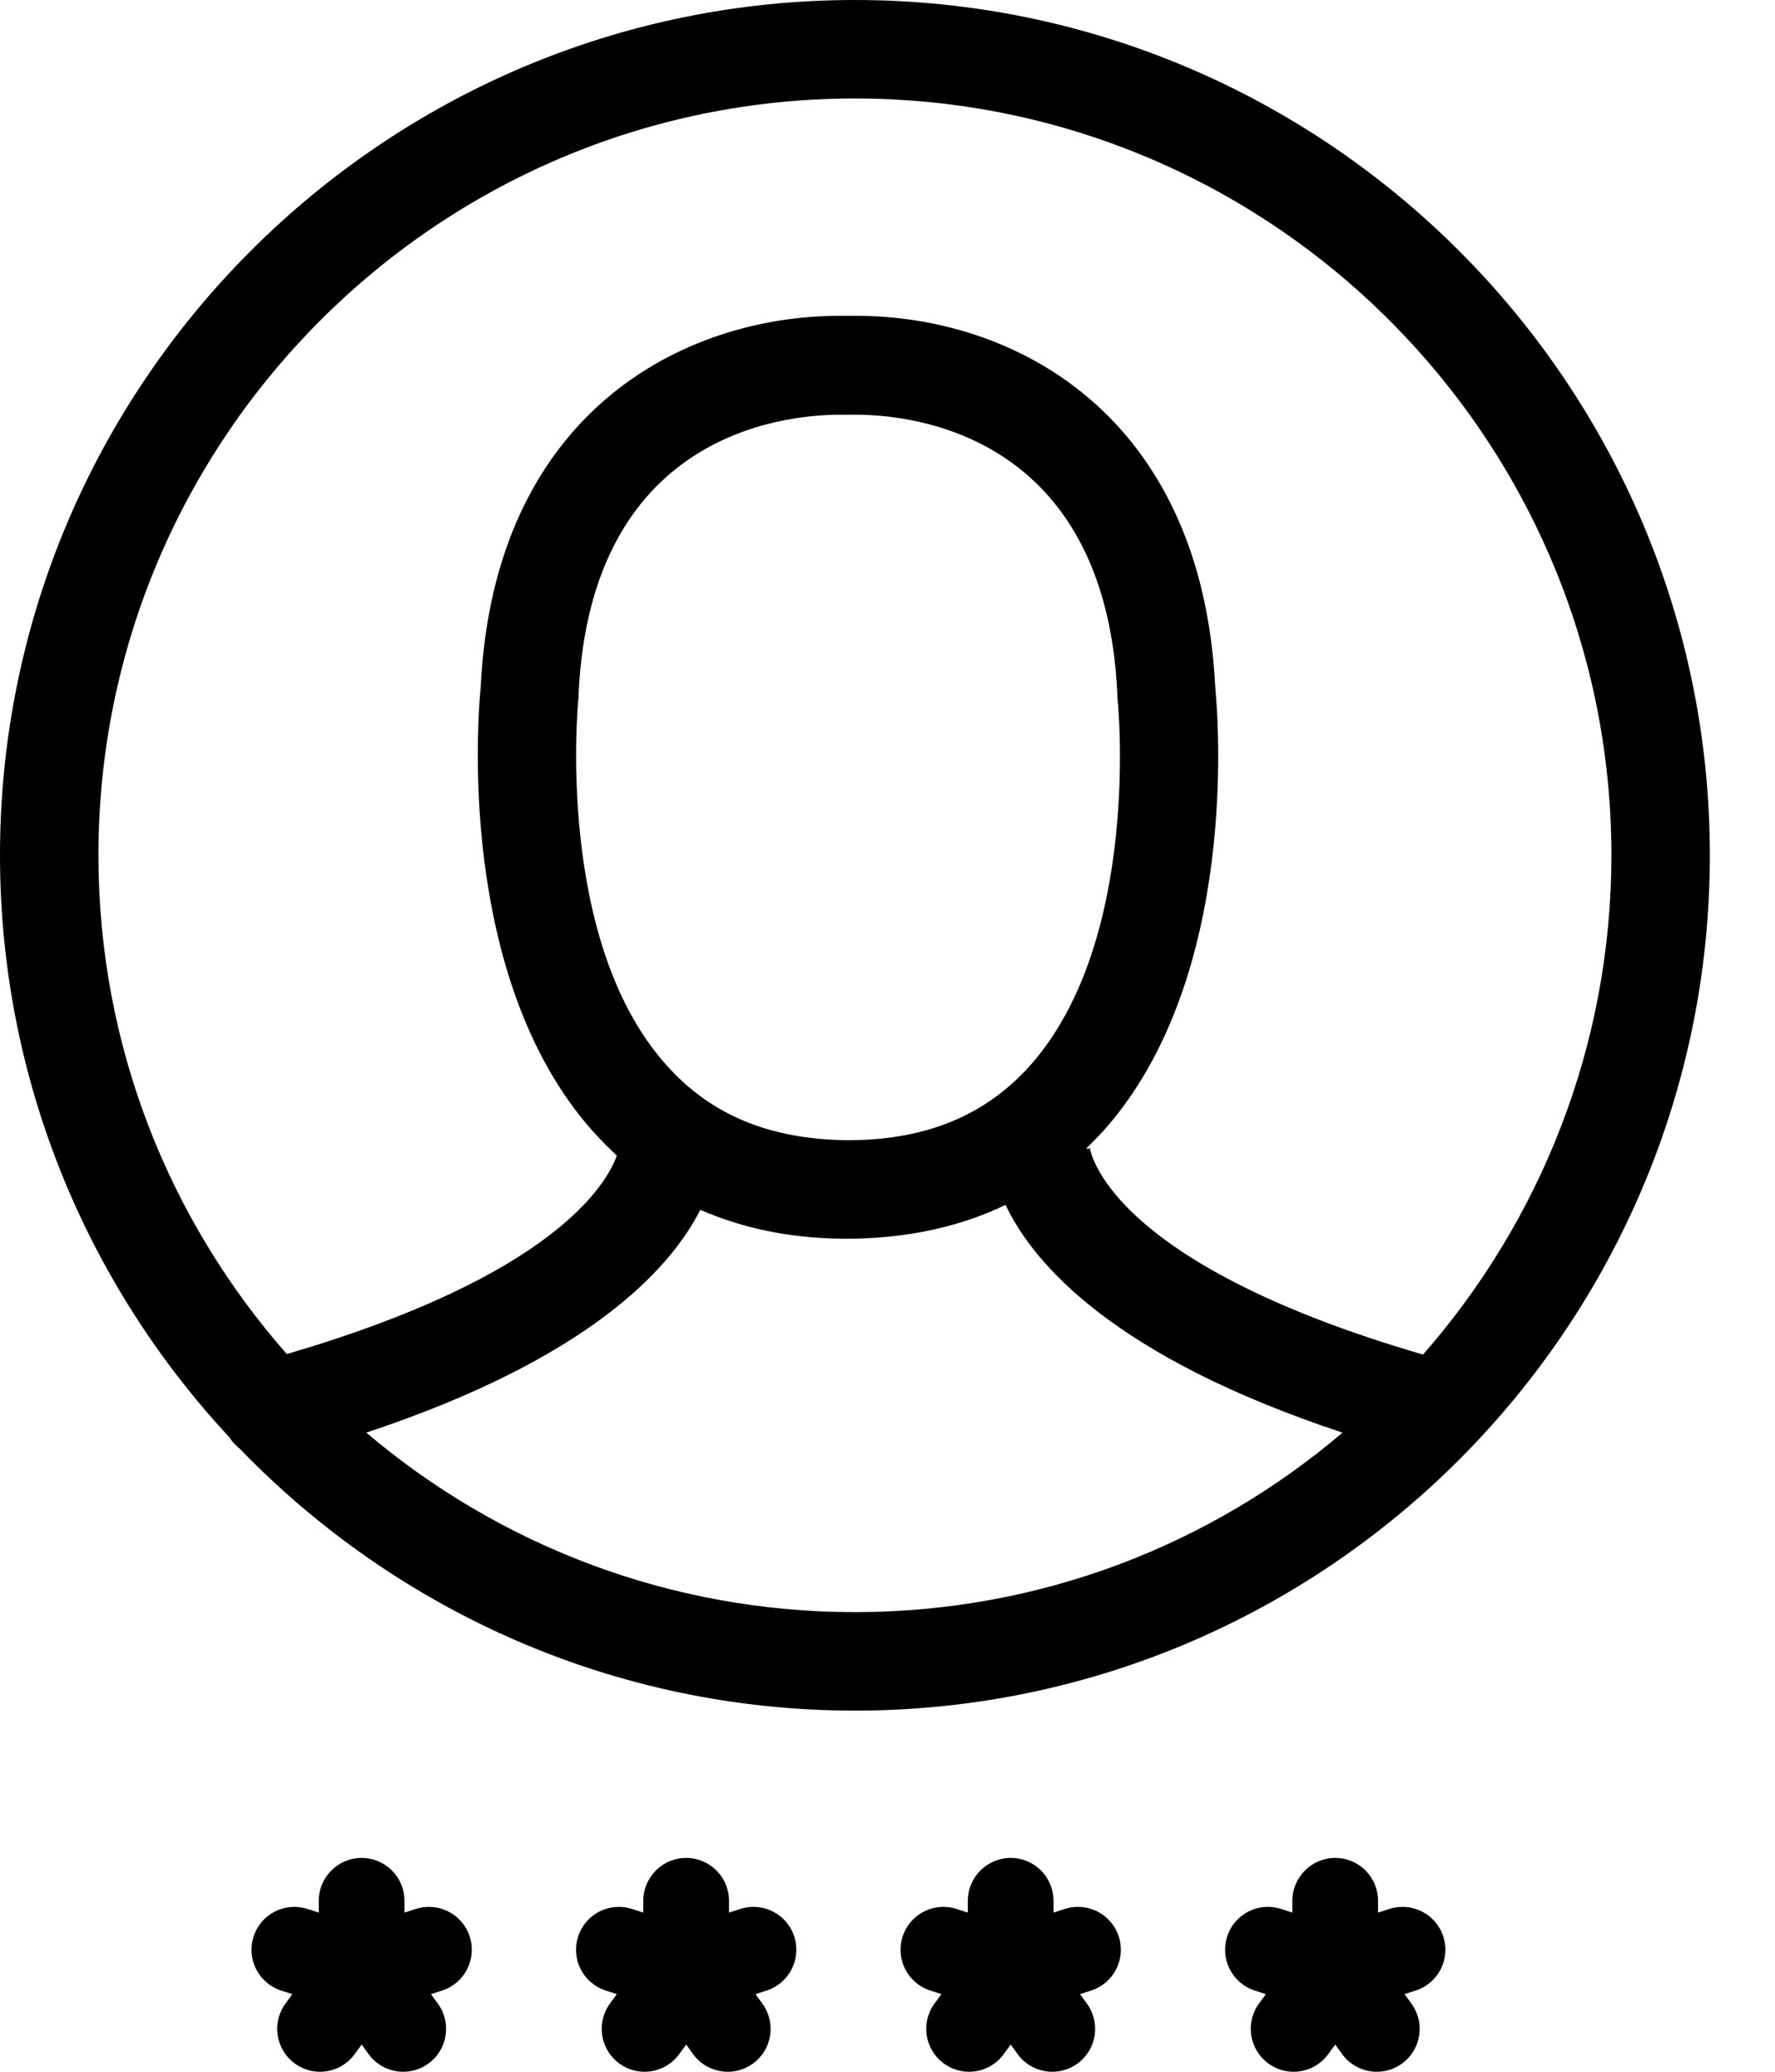 <?xml version="1.0" encoding="UTF-8"?>
<svg width="24px" height="28px" viewBox="0 0 24 28" version="1.1" xmlns="http://www.w3.org/2000/svg" xmlns:xlink="http://www.w3.org/1999/xlink">
    <!-- Generator: Sketch 55.2 (78181) - https://sketchapp.com -->
    <title>logins</title>
    <desc>Created with Sketch.</desc>
    <g id="Page-3" stroke="none" stroke-width="1" fill="none" fill-rule="evenodd">
        <path d="M3.253,19.591 C5.356,21.761 8.3,23.119 11.559,23.119 C17.931,23.119 23.119,17.931 23.119,11.559 C23.119,5.188 17.931,0 11.559,0 C5.188,0 0,5.188 0,11.559 C0,14.597 1.183,17.366 3.105,19.429 C3.145,19.496 3.199,19.543 3.253,19.591 Z M11.559,21.788 C9.046,21.788 6.734,20.874 4.953,19.362 C7.95,18.367 9.059,17.158 9.469,16.351 C10.041,16.6 10.679,16.734 11.385,16.741 C11.398,16.741 11.418,16.741 11.432,16.741 C11.438,16.741 11.479,16.741 11.492,16.741 C11.506,16.741 11.526,16.741 11.539,16.741 C12.305,16.728 12.998,16.573 13.596,16.284 C13.979,17.09 15.068,18.341 18.152,19.362 C16.378,20.874 14.073,21.788 11.559,21.788 Z M7.823,9.422 C7.823,9.409 7.823,9.395 7.823,9.382 C7.984,5.881 10.565,5.605 11.358,5.605 C11.391,5.605 11.418,5.605 11.438,5.605 C11.459,5.605 11.472,5.605 11.492,5.605 C11.512,5.605 11.533,5.605 11.573,5.605 C12.359,5.605 14.947,5.881 15.108,9.382 C15.108,9.395 15.108,9.409 15.108,9.422 C15.115,9.456 15.444,12.695 13.932,14.396 C13.334,15.068 12.534,15.404 11.492,15.41 C11.485,15.41 11.472,15.41 11.472,15.41 L11.472,15.41 C11.465,15.41 11.459,15.41 11.452,15.41 C10.403,15.397 9.61,15.068 9.012,14.396 C7.493,12.709 7.816,9.456 7.823,9.422 Z M11.559,1.331 C17.198,1.331 21.788,5.921 21.788,11.559 C21.788,14.14 20.82,16.506 19.241,18.307 C14.9,17.043 14.732,15.511 14.732,15.491 C14.732,15.518 14.732,15.525 14.732,15.525 L14.685,15.525 C14.765,15.444 14.846,15.363 14.926,15.276 C16.775,13.199 16.465,9.644 16.432,9.295 C16.25,5.585 13.703,4.268 11.573,4.268 C11.533,4.268 11.492,4.268 11.465,4.268 C11.438,4.268 11.405,4.268 11.358,4.268 C9.227,4.268 6.674,5.585 6.499,9.295 C6.465,9.637 6.163,13.193 8.004,15.276 C8.112,15.397 8.226,15.511 8.34,15.619 C8.199,16.008 7.487,17.245 3.878,18.3 C2.292,16.499 1.331,14.14 1.331,11.559 C1.331,5.921 5.921,1.331 11.559,1.331 Z M18.784,25.8 L18.633,25.849 L18.633,25.69 C18.633,25.37 18.374,25.11 18.054,25.11 C17.734,25.11 17.474,25.37 17.474,25.69 L17.474,25.849 L17.323,25.8 C17.018,25.701 16.691,25.867 16.593,26.172 C16.494,26.476 16.66,26.803 16.965,26.902 L17.116,26.951 L17.022,27.08 C16.834,27.339 16.892,27.701 17.151,27.889 C17.253,27.964 17.373,28 17.491,28 C17.67,28 17.847,27.917 17.96,27.761 L18.054,27.632 L18.147,27.761 C18.26,27.917 18.437,28 18.616,28 C18.735,28 18.854,27.964 18.957,27.889 C19.216,27.701 19.273,27.339 19.085,27.08 L18.991,26.951 L19.143,26.902 C19.447,26.803 19.614,26.476 19.515,26.172 C19.416,25.867 19.089,25.701 18.784,25.8 L18.784,25.8 Z M14.396,25.8 L14.245,25.849 L14.245,25.69 C14.245,25.37 13.986,25.11 13.666,25.11 C13.346,25.11 13.086,25.37 13.086,25.69 L13.086,25.849 L12.935,25.8 C12.63,25.701 12.303,25.867 12.205,26.172 C12.106,26.476 12.272,26.803 12.577,26.902 L12.728,26.951 L12.634,27.08 C12.446,27.339 12.504,27.701 12.763,27.889 C12.865,27.964 12.985,28 13.103,28 C13.282,28 13.459,27.917 13.572,27.761 L13.666,27.632 L13.759,27.761 C13.872,27.917 14.049,28 14.228,28 C14.347,28 14.466,27.964 14.569,27.889 C14.828,27.701 14.885,27.339 14.697,27.08 L14.603,26.951 L14.755,26.902 C15.059,26.803 15.226,26.476 15.127,26.172 C15.028,25.867 14.701,25.701 14.396,25.8 L14.396,25.8 Z M10.008,25.8 L9.857,25.849 L9.857,25.69 C9.857,25.37 9.598,25.11 9.278,25.11 C8.958,25.11 8.698,25.37 8.698,25.69 L8.698,25.849 L8.547,25.8 C8.242,25.701 7.916,25.867 7.817,26.172 C7.718,26.476 7.884,26.803 8.189,26.902 L8.34,26.951 L8.246,27.08 C8.058,27.339 8.116,27.701 8.375,27.889 C8.478,27.964 8.597,28 8.715,28 C8.894,28 9.071,27.917 9.184,27.761 L9.278,27.632 L9.371,27.761 C9.484,27.917 9.661,28 9.841,28 C9.959,28 10.078,27.964 10.181,27.889 C10.44,27.701 10.497,27.339 10.309,27.08 L10.215,26.951 L10.367,26.902 C10.671,26.803 10.838,26.476 10.739,26.172 C10.64,25.867 10.313,25.701 10.008,25.8 L10.008,25.8 Z M5.62,25.8 L5.469,25.849 L5.469,25.69 C5.469,25.37 5.21,25.11 4.89,25.11 C4.57,25.11 4.31,25.37 4.31,25.69 L4.31,25.849 L4.159,25.8 C3.854,25.701 3.528,25.867 3.429,26.172 C3.33,26.476 3.496,26.803 3.801,26.902 L3.952,26.951 L3.859,27.08 C3.67,27.339 3.728,27.701 3.987,27.889 C4.09,27.964 4.209,28 4.327,28 C4.506,28 4.683,27.917 4.796,27.761 L4.89,27.632 L4.983,27.761 C5.097,27.917 5.273,28 5.452,28 C5.571,28 5.69,27.964 5.793,27.889 C6.052,27.701 6.109,27.339 5.921,27.08 L5.827,26.951 L5.979,26.902 C6.283,26.803 6.45,26.476 6.351,26.172 C6.252,25.867 5.925,25.701 5.62,25.8 L5.62,25.8 Z" id="logins" fill="#000000" fill-rule="nonzero"></path>
    </g>
</svg>